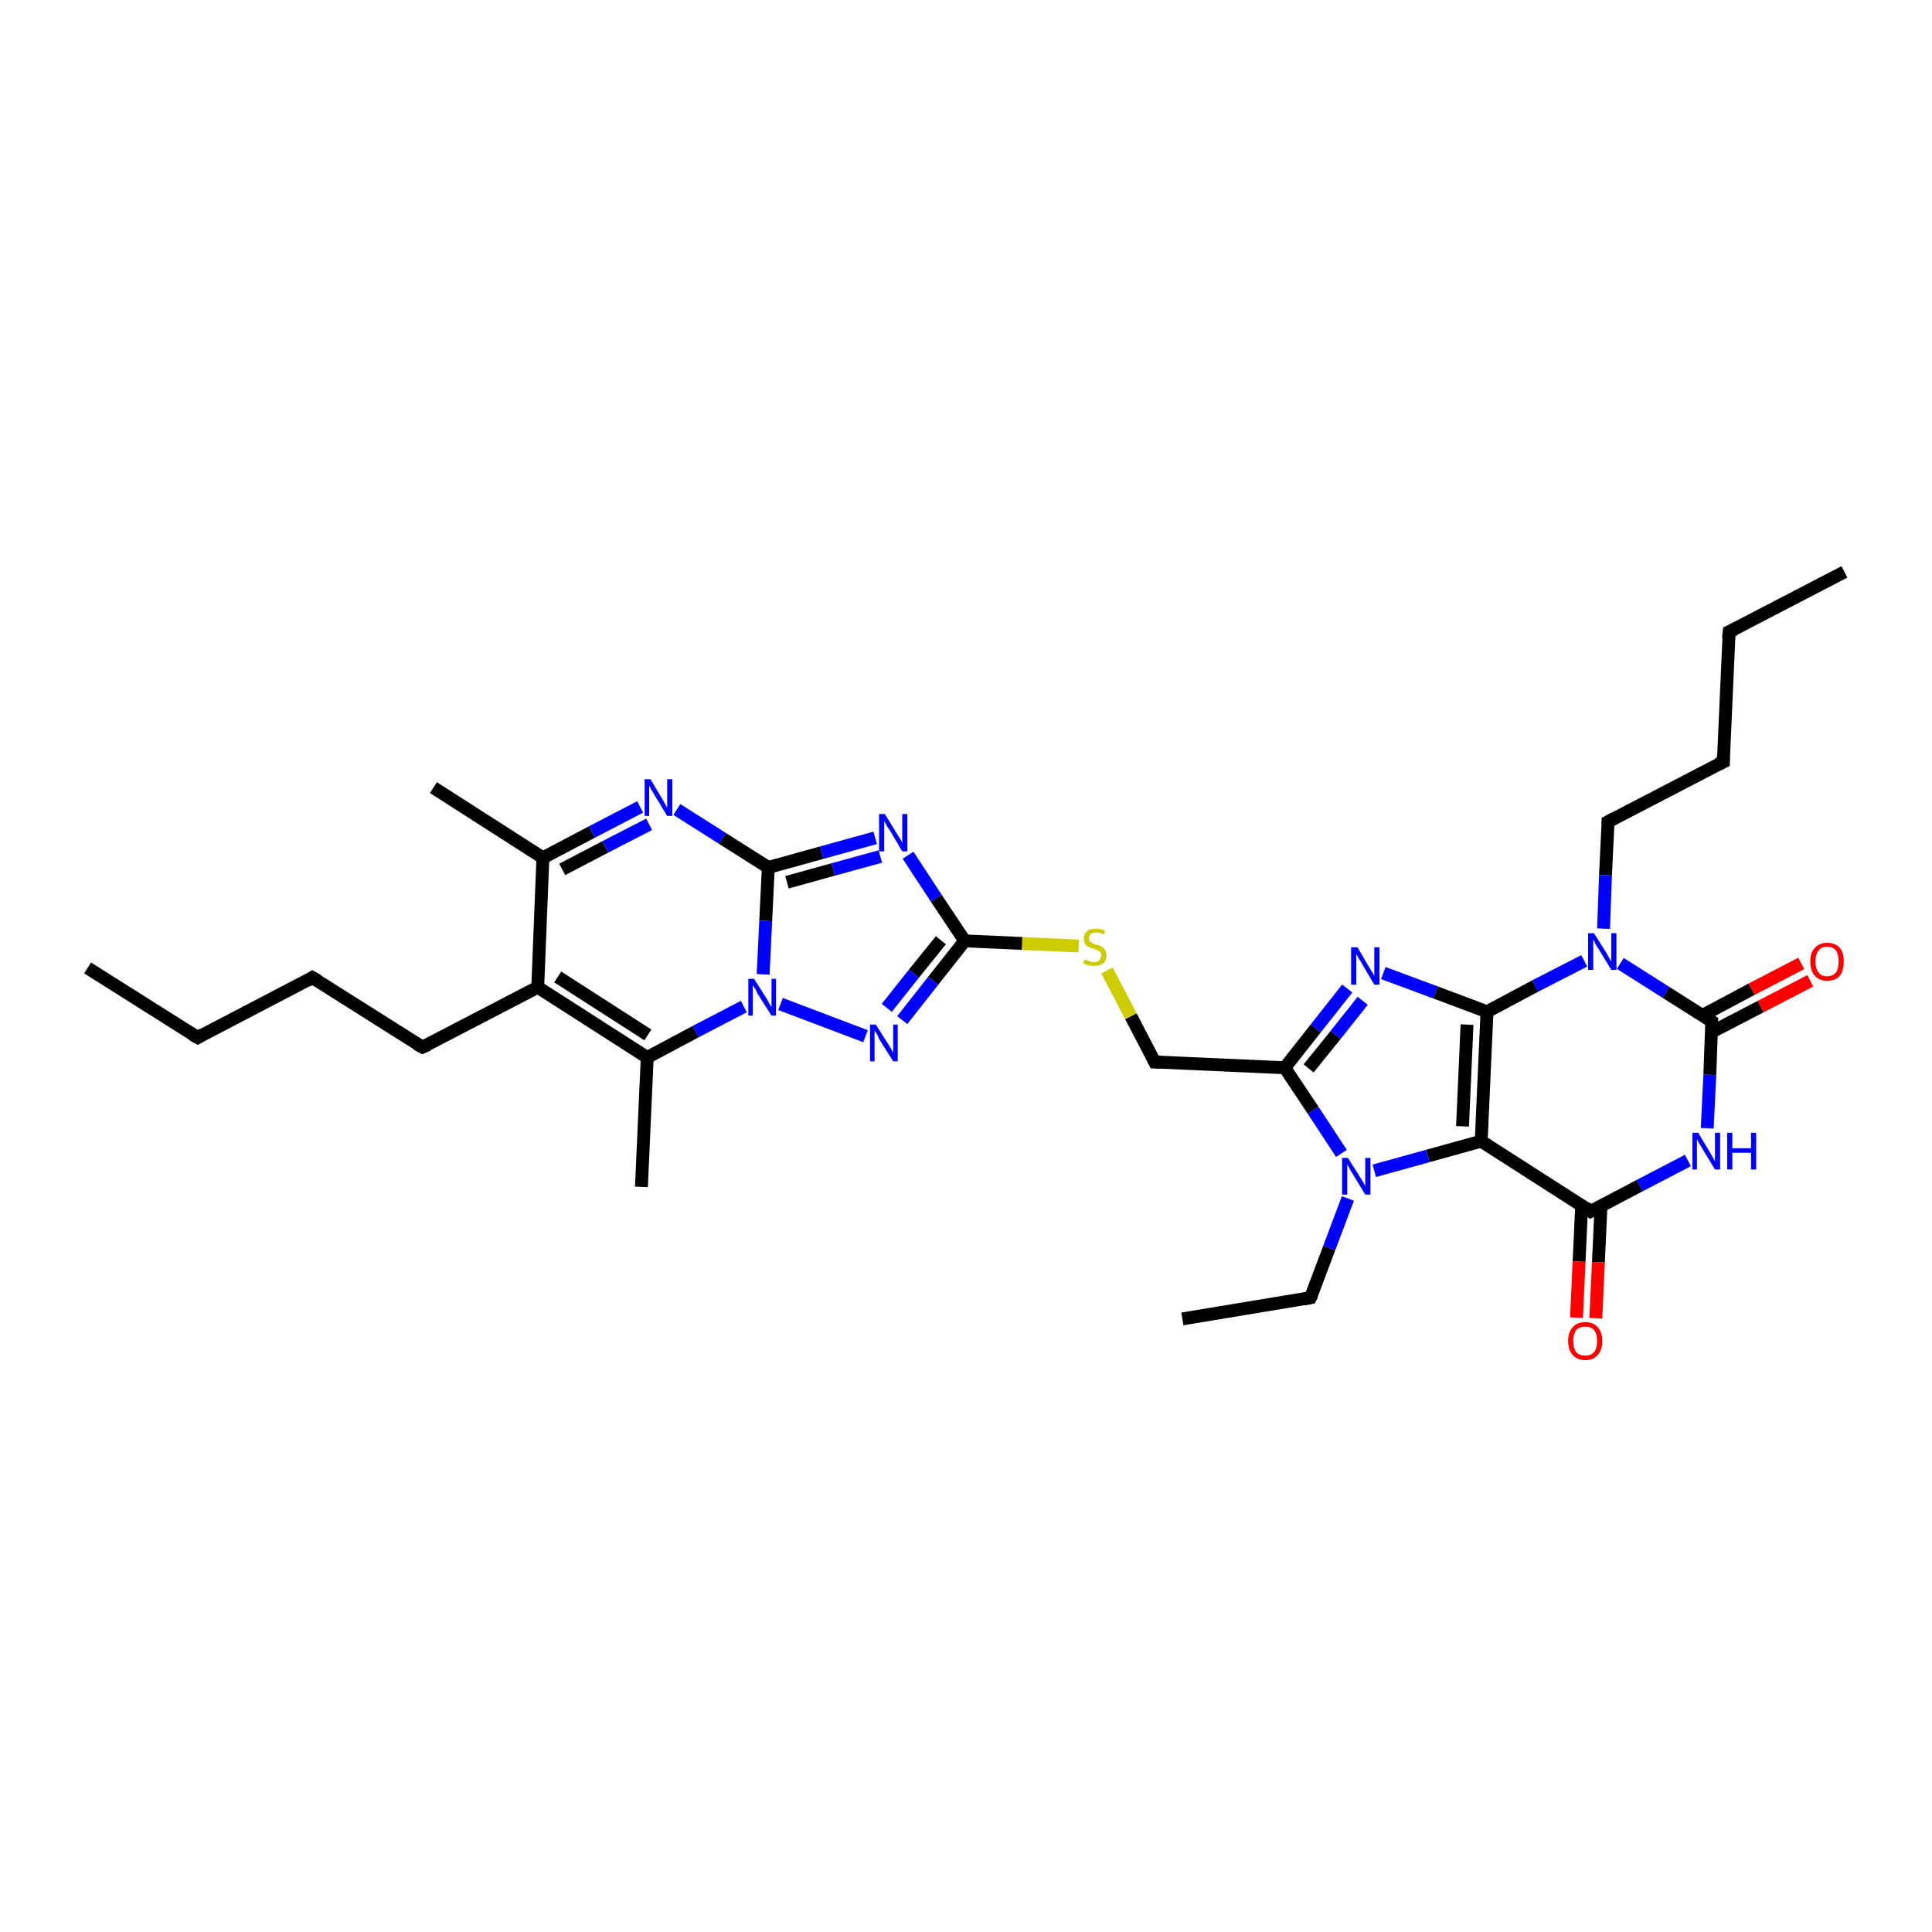 <?xml version='1.0' encoding='iso-8859-1'?>
<svg version='1.1' baseProfile='full'
              xmlns='http://www.w3.org/2000/svg'
                      xmlns:rdkit='http://www.rdkit.org/xml'
                      xmlns:xlink='http://www.w3.org/1999/xlink'
                  xml:space='preserve'
width='300px' height='300px' viewBox='0 0 300 300'>
<!-- END OF HEADER -->
<rect style='opacity:1.0;fill:#FFFFFF;stroke:none' width='300.0' height='300.0' x='0.0' y='0.0'> </rect>
<path class='bond-0 atom-0 atom-1' d='M 286.4,88.8 L 268.5,98.1' style='fill:none;fill-rule:evenodd;stroke:#000000;stroke-width:2.0px;stroke-linecap:butt;stroke-linejoin:miter;stroke-opacity:1' />
<path class='bond-1 atom-1 atom-2' d='M 268.5,98.1 L 267.6,118.3' style='fill:none;fill-rule:evenodd;stroke:#000000;stroke-width:2.0px;stroke-linecap:butt;stroke-linejoin:miter;stroke-opacity:1' />
<path class='bond-2 atom-2 atom-3' d='M 267.6,118.3 L 249.7,127.6' style='fill:none;fill-rule:evenodd;stroke:#000000;stroke-width:2.0px;stroke-linecap:butt;stroke-linejoin:miter;stroke-opacity:1' />
<path class='bond-3 atom-3 atom-4' d='M 249.7,127.6 L 249.3,135.9' style='fill:none;fill-rule:evenodd;stroke:#000000;stroke-width:2.0px;stroke-linecap:butt;stroke-linejoin:miter;stroke-opacity:1' />
<path class='bond-3 atom-3 atom-4' d='M 249.3,135.9 L 249.0,144.2' style='fill:none;fill-rule:evenodd;stroke:#0000FF;stroke-width:2.0px;stroke-linecap:butt;stroke-linejoin:miter;stroke-opacity:1' />
<path class='bond-4 atom-4 atom-5' d='M 251.6,149.6 L 258.7,154.1' style='fill:none;fill-rule:evenodd;stroke:#0000FF;stroke-width:2.0px;stroke-linecap:butt;stroke-linejoin:miter;stroke-opacity:1' />
<path class='bond-4 atom-4 atom-5' d='M 258.7,154.1 L 265.8,158.6' style='fill:none;fill-rule:evenodd;stroke:#000000;stroke-width:2.0px;stroke-linecap:butt;stroke-linejoin:miter;stroke-opacity:1' />
<path class='bond-5 atom-5 atom-6' d='M 265.7,160.3 L 273.4,156.3' style='fill:none;fill-rule:evenodd;stroke:#000000;stroke-width:2.0px;stroke-linecap:butt;stroke-linejoin:miter;stroke-opacity:1' />
<path class='bond-5 atom-5 atom-6' d='M 273.4,156.3 L 281.1,152.3' style='fill:none;fill-rule:evenodd;stroke:#FF0000;stroke-width:2.0px;stroke-linecap:butt;stroke-linejoin:miter;stroke-opacity:1' />
<path class='bond-5 atom-5 atom-6' d='M 264.3,157.7 L 272.0,153.6' style='fill:none;fill-rule:evenodd;stroke:#000000;stroke-width:2.0px;stroke-linecap:butt;stroke-linejoin:miter;stroke-opacity:1' />
<path class='bond-5 atom-5 atom-6' d='M 272.0,153.6 L 279.7,149.6' style='fill:none;fill-rule:evenodd;stroke:#FF0000;stroke-width:2.0px;stroke-linecap:butt;stroke-linejoin:miter;stroke-opacity:1' />
<path class='bond-6 atom-5 atom-7' d='M 265.8,158.6 L 265.5,166.9' style='fill:none;fill-rule:evenodd;stroke:#000000;stroke-width:2.0px;stroke-linecap:butt;stroke-linejoin:miter;stroke-opacity:1' />
<path class='bond-6 atom-5 atom-7' d='M 265.5,166.9 L 265.1,175.2' style='fill:none;fill-rule:evenodd;stroke:#0000FF;stroke-width:2.0px;stroke-linecap:butt;stroke-linejoin:miter;stroke-opacity:1' />
<path class='bond-7 atom-7 atom-8' d='M 262.1,180.2 L 254.6,184.1' style='fill:none;fill-rule:evenodd;stroke:#0000FF;stroke-width:2.0px;stroke-linecap:butt;stroke-linejoin:miter;stroke-opacity:1' />
<path class='bond-7 atom-7 atom-8' d='M 254.6,184.1 L 247.0,188.1' style='fill:none;fill-rule:evenodd;stroke:#000000;stroke-width:2.0px;stroke-linecap:butt;stroke-linejoin:miter;stroke-opacity:1' />
<path class='bond-8 atom-8 atom-9' d='M 245.6,187.1 L 245.2,195.9' style='fill:none;fill-rule:evenodd;stroke:#000000;stroke-width:2.0px;stroke-linecap:butt;stroke-linejoin:miter;stroke-opacity:1' />
<path class='bond-8 atom-8 atom-9' d='M 245.2,195.9 L 244.8,204.6' style='fill:none;fill-rule:evenodd;stroke:#FF0000;stroke-width:2.0px;stroke-linecap:butt;stroke-linejoin:miter;stroke-opacity:1' />
<path class='bond-8 atom-8 atom-9' d='M 248.6,187.3 L 248.2,196.0' style='fill:none;fill-rule:evenodd;stroke:#000000;stroke-width:2.0px;stroke-linecap:butt;stroke-linejoin:miter;stroke-opacity:1' />
<path class='bond-8 atom-8 atom-9' d='M 248.2,196.0 L 247.8,204.7' style='fill:none;fill-rule:evenodd;stroke:#FF0000;stroke-width:2.0px;stroke-linecap:butt;stroke-linejoin:miter;stroke-opacity:1' />
<path class='bond-9 atom-8 atom-10' d='M 247.0,188.1 L 230.0,177.2' style='fill:none;fill-rule:evenodd;stroke:#000000;stroke-width:2.0px;stroke-linecap:butt;stroke-linejoin:miter;stroke-opacity:1' />
<path class='bond-10 atom-10 atom-11' d='M 230.0,177.2 L 221.7,179.5' style='fill:none;fill-rule:evenodd;stroke:#000000;stroke-width:2.0px;stroke-linecap:butt;stroke-linejoin:miter;stroke-opacity:1' />
<path class='bond-10 atom-10 atom-11' d='M 221.7,179.5 L 213.4,181.8' style='fill:none;fill-rule:evenodd;stroke:#0000FF;stroke-width:2.0px;stroke-linecap:butt;stroke-linejoin:miter;stroke-opacity:1' />
<path class='bond-11 atom-11 atom-12' d='M 209.3,186.1 L 206.4,193.8' style='fill:none;fill-rule:evenodd;stroke:#0000FF;stroke-width:2.0px;stroke-linecap:butt;stroke-linejoin:miter;stroke-opacity:1' />
<path class='bond-11 atom-11 atom-12' d='M 206.4,193.8 L 203.5,201.5' style='fill:none;fill-rule:evenodd;stroke:#000000;stroke-width:2.0px;stroke-linecap:butt;stroke-linejoin:miter;stroke-opacity:1' />
<path class='bond-12 atom-12 atom-13' d='M 203.5,201.5 L 183.6,204.8' style='fill:none;fill-rule:evenodd;stroke:#000000;stroke-width:2.0px;stroke-linecap:butt;stroke-linejoin:miter;stroke-opacity:1' />
<path class='bond-13 atom-11 atom-14' d='M 208.3,179.1 L 203.9,172.4' style='fill:none;fill-rule:evenodd;stroke:#0000FF;stroke-width:2.0px;stroke-linecap:butt;stroke-linejoin:miter;stroke-opacity:1' />
<path class='bond-13 atom-11 atom-14' d='M 203.9,172.4 L 199.5,165.8' style='fill:none;fill-rule:evenodd;stroke:#000000;stroke-width:2.0px;stroke-linecap:butt;stroke-linejoin:miter;stroke-opacity:1' />
<path class='bond-14 atom-14 atom-15' d='M 199.5,165.8 L 179.3,164.9' style='fill:none;fill-rule:evenodd;stroke:#000000;stroke-width:2.0px;stroke-linecap:butt;stroke-linejoin:miter;stroke-opacity:1' />
<path class='bond-15 atom-15 atom-16' d='M 179.3,164.9 L 175.6,157.8' style='fill:none;fill-rule:evenodd;stroke:#000000;stroke-width:2.0px;stroke-linecap:butt;stroke-linejoin:miter;stroke-opacity:1' />
<path class='bond-15 atom-15 atom-16' d='M 175.6,157.8 L 171.9,150.7' style='fill:none;fill-rule:evenodd;stroke:#CCCC00;stroke-width:2.0px;stroke-linecap:butt;stroke-linejoin:miter;stroke-opacity:1' />
<path class='bond-16 atom-16 atom-17' d='M 167.5,146.9 L 158.7,146.5' style='fill:none;fill-rule:evenodd;stroke:#CCCC00;stroke-width:2.0px;stroke-linecap:butt;stroke-linejoin:miter;stroke-opacity:1' />
<path class='bond-16 atom-16 atom-17' d='M 158.7,146.5 L 149.8,146.1' style='fill:none;fill-rule:evenodd;stroke:#000000;stroke-width:2.0px;stroke-linecap:butt;stroke-linejoin:miter;stroke-opacity:1' />
<path class='bond-17 atom-17 atom-18' d='M 149.8,146.1 L 144.9,152.3' style='fill:none;fill-rule:evenodd;stroke:#000000;stroke-width:2.0px;stroke-linecap:butt;stroke-linejoin:miter;stroke-opacity:1' />
<path class='bond-17 atom-17 atom-18' d='M 144.9,152.3 L 140.1,158.4' style='fill:none;fill-rule:evenodd;stroke:#0000FF;stroke-width:2.0px;stroke-linecap:butt;stroke-linejoin:miter;stroke-opacity:1' />
<path class='bond-17 atom-17 atom-18' d='M 146.1,146.0 L 141.9,151.2' style='fill:none;fill-rule:evenodd;stroke:#000000;stroke-width:2.0px;stroke-linecap:butt;stroke-linejoin:miter;stroke-opacity:1' />
<path class='bond-17 atom-17 atom-18' d='M 141.9,151.2 L 137.7,156.5' style='fill:none;fill-rule:evenodd;stroke:#0000FF;stroke-width:2.0px;stroke-linecap:butt;stroke-linejoin:miter;stroke-opacity:1' />
<path class='bond-18 atom-18 atom-19' d='M 134.4,160.9 L 121.2,155.9' style='fill:none;fill-rule:evenodd;stroke:#0000FF;stroke-width:2.0px;stroke-linecap:butt;stroke-linejoin:miter;stroke-opacity:1' />
<path class='bond-19 atom-19 atom-20' d='M 115.5,156.3 L 108.0,160.2' style='fill:none;fill-rule:evenodd;stroke:#0000FF;stroke-width:2.0px;stroke-linecap:butt;stroke-linejoin:miter;stroke-opacity:1' />
<path class='bond-19 atom-19 atom-20' d='M 108.0,160.2 L 100.5,164.2' style='fill:none;fill-rule:evenodd;stroke:#000000;stroke-width:2.0px;stroke-linecap:butt;stroke-linejoin:miter;stroke-opacity:1' />
<path class='bond-20 atom-20 atom-21' d='M 100.5,164.2 L 99.6,184.3' style='fill:none;fill-rule:evenodd;stroke:#000000;stroke-width:2.0px;stroke-linecap:butt;stroke-linejoin:miter;stroke-opacity:1' />
<path class='bond-21 atom-20 atom-22' d='M 100.5,164.2 L 83.5,153.3' style='fill:none;fill-rule:evenodd;stroke:#000000;stroke-width:2.0px;stroke-linecap:butt;stroke-linejoin:miter;stroke-opacity:1' />
<path class='bond-21 atom-20 atom-22' d='M 100.6,160.7 L 86.6,151.7' style='fill:none;fill-rule:evenodd;stroke:#000000;stroke-width:2.0px;stroke-linecap:butt;stroke-linejoin:miter;stroke-opacity:1' />
<path class='bond-22 atom-22 atom-23' d='M 83.5,153.3 L 65.6,162.6' style='fill:none;fill-rule:evenodd;stroke:#000000;stroke-width:2.0px;stroke-linecap:butt;stroke-linejoin:miter;stroke-opacity:1' />
<path class='bond-23 atom-23 atom-24' d='M 65.6,162.6 L 48.5,151.8' style='fill:none;fill-rule:evenodd;stroke:#000000;stroke-width:2.0px;stroke-linecap:butt;stroke-linejoin:miter;stroke-opacity:1' />
<path class='bond-24 atom-24 atom-25' d='M 48.5,151.8 L 30.7,161.1' style='fill:none;fill-rule:evenodd;stroke:#000000;stroke-width:2.0px;stroke-linecap:butt;stroke-linejoin:miter;stroke-opacity:1' />
<path class='bond-25 atom-25 atom-26' d='M 30.7,161.1 L 13.6,150.3' style='fill:none;fill-rule:evenodd;stroke:#000000;stroke-width:2.0px;stroke-linecap:butt;stroke-linejoin:miter;stroke-opacity:1' />
<path class='bond-26 atom-22 atom-27' d='M 83.5,153.3 L 84.3,133.2' style='fill:none;fill-rule:evenodd;stroke:#000000;stroke-width:2.0px;stroke-linecap:butt;stroke-linejoin:miter;stroke-opacity:1' />
<path class='bond-27 atom-27 atom-28' d='M 84.3,133.2 L 67.3,122.3' style='fill:none;fill-rule:evenodd;stroke:#000000;stroke-width:2.0px;stroke-linecap:butt;stroke-linejoin:miter;stroke-opacity:1' />
<path class='bond-28 atom-27 atom-29' d='M 84.3,133.2 L 91.9,129.2' style='fill:none;fill-rule:evenodd;stroke:#000000;stroke-width:2.0px;stroke-linecap:butt;stroke-linejoin:miter;stroke-opacity:1' />
<path class='bond-28 atom-27 atom-29' d='M 91.9,129.2 L 99.4,125.3' style='fill:none;fill-rule:evenodd;stroke:#0000FF;stroke-width:2.0px;stroke-linecap:butt;stroke-linejoin:miter;stroke-opacity:1' />
<path class='bond-28 atom-27 atom-29' d='M 87.3,135.0 L 94.0,131.5' style='fill:none;fill-rule:evenodd;stroke:#000000;stroke-width:2.0px;stroke-linecap:butt;stroke-linejoin:miter;stroke-opacity:1' />
<path class='bond-28 atom-27 atom-29' d='M 94.0,131.5 L 100.8,128.0' style='fill:none;fill-rule:evenodd;stroke:#0000FF;stroke-width:2.0px;stroke-linecap:butt;stroke-linejoin:miter;stroke-opacity:1' />
<path class='bond-29 atom-29 atom-30' d='M 105.1,125.7 L 112.2,130.2' style='fill:none;fill-rule:evenodd;stroke:#0000FF;stroke-width:2.0px;stroke-linecap:butt;stroke-linejoin:miter;stroke-opacity:1' />
<path class='bond-29 atom-29 atom-30' d='M 112.2,130.2 L 119.3,134.7' style='fill:none;fill-rule:evenodd;stroke:#000000;stroke-width:2.0px;stroke-linecap:butt;stroke-linejoin:miter;stroke-opacity:1' />
<path class='bond-30 atom-30 atom-31' d='M 119.3,134.7 L 127.6,132.4' style='fill:none;fill-rule:evenodd;stroke:#000000;stroke-width:2.0px;stroke-linecap:butt;stroke-linejoin:miter;stroke-opacity:1' />
<path class='bond-30 atom-30 atom-31' d='M 127.6,132.4 L 135.9,130.1' style='fill:none;fill-rule:evenodd;stroke:#0000FF;stroke-width:2.0px;stroke-linecap:butt;stroke-linejoin:miter;stroke-opacity:1' />
<path class='bond-30 atom-30 atom-31' d='M 122.2,137.0 L 129.4,135.0' style='fill:none;fill-rule:evenodd;stroke:#000000;stroke-width:2.0px;stroke-linecap:butt;stroke-linejoin:miter;stroke-opacity:1' />
<path class='bond-30 atom-30 atom-31' d='M 129.4,135.0 L 136.7,133.0' style='fill:none;fill-rule:evenodd;stroke:#0000FF;stroke-width:2.0px;stroke-linecap:butt;stroke-linejoin:miter;stroke-opacity:1' />
<path class='bond-31 atom-14 atom-32' d='M 199.5,165.8 L 204.3,159.7' style='fill:none;fill-rule:evenodd;stroke:#000000;stroke-width:2.0px;stroke-linecap:butt;stroke-linejoin:miter;stroke-opacity:1' />
<path class='bond-31 atom-14 atom-32' d='M 204.3,159.7 L 209.2,153.5' style='fill:none;fill-rule:evenodd;stroke:#0000FF;stroke-width:2.0px;stroke-linecap:butt;stroke-linejoin:miter;stroke-opacity:1' />
<path class='bond-31 atom-14 atom-32' d='M 203.2,165.9 L 207.4,160.7' style='fill:none;fill-rule:evenodd;stroke:#000000;stroke-width:2.0px;stroke-linecap:butt;stroke-linejoin:miter;stroke-opacity:1' />
<path class='bond-31 atom-14 atom-32' d='M 207.4,160.7 L 211.6,155.4' style='fill:none;fill-rule:evenodd;stroke:#0000FF;stroke-width:2.0px;stroke-linecap:butt;stroke-linejoin:miter;stroke-opacity:1' />
<path class='bond-32 atom-32 atom-33' d='M 214.8,151.1 L 222.9,154.1' style='fill:none;fill-rule:evenodd;stroke:#0000FF;stroke-width:2.0px;stroke-linecap:butt;stroke-linejoin:miter;stroke-opacity:1' />
<path class='bond-32 atom-32 atom-33' d='M 222.9,154.1 L 230.9,157.1' style='fill:none;fill-rule:evenodd;stroke:#000000;stroke-width:2.0px;stroke-linecap:butt;stroke-linejoin:miter;stroke-opacity:1' />
<path class='bond-33 atom-33 atom-4' d='M 230.9,157.1 L 238.4,153.1' style='fill:none;fill-rule:evenodd;stroke:#000000;stroke-width:2.0px;stroke-linecap:butt;stroke-linejoin:miter;stroke-opacity:1' />
<path class='bond-33 atom-33 atom-4' d='M 238.4,153.1 L 246.0,149.2' style='fill:none;fill-rule:evenodd;stroke:#0000FF;stroke-width:2.0px;stroke-linecap:butt;stroke-linejoin:miter;stroke-opacity:1' />
<path class='bond-34 atom-33 atom-10' d='M 230.9,157.1 L 230.0,177.2' style='fill:none;fill-rule:evenodd;stroke:#000000;stroke-width:2.0px;stroke-linecap:butt;stroke-linejoin:miter;stroke-opacity:1' />
<path class='bond-34 atom-33 atom-10' d='M 227.8,159.1 L 227.1,174.9' style='fill:none;fill-rule:evenodd;stroke:#000000;stroke-width:2.0px;stroke-linecap:butt;stroke-linejoin:miter;stroke-opacity:1' />
<path class='bond-35 atom-31 atom-17' d='M 141.0,132.8 L 145.4,139.5' style='fill:none;fill-rule:evenodd;stroke:#0000FF;stroke-width:2.0px;stroke-linecap:butt;stroke-linejoin:miter;stroke-opacity:1' />
<path class='bond-35 atom-31 atom-17' d='M 145.4,139.5 L 149.8,146.1' style='fill:none;fill-rule:evenodd;stroke:#000000;stroke-width:2.0px;stroke-linecap:butt;stroke-linejoin:miter;stroke-opacity:1' />
<path class='bond-36 atom-30 atom-19' d='M 119.3,134.7 L 118.9,143.0' style='fill:none;fill-rule:evenodd;stroke:#000000;stroke-width:2.0px;stroke-linecap:butt;stroke-linejoin:miter;stroke-opacity:1' />
<path class='bond-36 atom-30 atom-19' d='M 118.9,143.0 L 118.5,151.3' style='fill:none;fill-rule:evenodd;stroke:#0000FF;stroke-width:2.0px;stroke-linecap:butt;stroke-linejoin:miter;stroke-opacity:1' />
<path d='M 269.4,97.7 L 268.5,98.1 L 268.4,99.1' style='fill:none;stroke:#000000;stroke-width:2.0px;stroke-linecap:butt;stroke-linejoin:miter;stroke-opacity:1;' />
<path d='M 267.6,117.3 L 267.6,118.3 L 266.7,118.7' style='fill:none;stroke:#000000;stroke-width:2.0px;stroke-linecap:butt;stroke-linejoin:miter;stroke-opacity:1;' />
<path d='M 250.6,127.1 L 249.7,127.6 L 249.7,128.0' style='fill:none;stroke:#000000;stroke-width:2.0px;stroke-linecap:butt;stroke-linejoin:miter;stroke-opacity:1;' />
<path d='M 265.5,158.4 L 265.8,158.6 L 265.8,159.0' style='fill:none;stroke:#000000;stroke-width:2.0px;stroke-linecap:butt;stroke-linejoin:miter;stroke-opacity:1;' />
<path d='M 247.4,187.9 L 247.0,188.1 L 246.2,187.5' style='fill:none;stroke:#000000;stroke-width:2.0px;stroke-linecap:butt;stroke-linejoin:miter;stroke-opacity:1;' />
<path d='M 203.7,201.1 L 203.5,201.5 L 202.5,201.7' style='fill:none;stroke:#000000;stroke-width:2.0px;stroke-linecap:butt;stroke-linejoin:miter;stroke-opacity:1;' />
<path d='M 180.3,164.9 L 179.3,164.9 L 179.1,164.5' style='fill:none;stroke:#000000;stroke-width:2.0px;stroke-linecap:butt;stroke-linejoin:miter;stroke-opacity:1;' />
<path d='M 66.5,162.2 L 65.6,162.6 L 64.7,162.1' style='fill:none;stroke:#000000;stroke-width:2.0px;stroke-linecap:butt;stroke-linejoin:miter;stroke-opacity:1;' />
<path d='M 49.4,152.3 L 48.5,151.8 L 47.7,152.3' style='fill:none;stroke:#000000;stroke-width:2.0px;stroke-linecap:butt;stroke-linejoin:miter;stroke-opacity:1;' />
<path d='M 31.5,160.6 L 30.7,161.1 L 29.8,160.6' style='fill:none;stroke:#000000;stroke-width:2.0px;stroke-linecap:butt;stroke-linejoin:miter;stroke-opacity:1;' />
<path class='atom-4' d='M 247.5 144.9
L 249.4 147.9
Q 249.6 148.2, 249.9 148.8
Q 250.2 149.3, 250.2 149.3
L 250.2 144.9
L 251.0 144.9
L 251.0 150.6
L 250.2 150.6
L 248.2 147.3
Q 247.9 146.9, 247.7 146.5
Q 247.5 146.0, 247.4 145.9
L 247.4 150.6
L 246.6 150.6
L 246.6 144.9
L 247.5 144.9
' fill='#0000FF'/>
<path class='atom-6' d='M 281.1 149.3
Q 281.1 147.9, 281.8 147.2
Q 282.5 146.4, 283.7 146.4
Q 285.0 146.4, 285.7 147.2
Q 286.3 147.9, 286.3 149.3
Q 286.3 150.7, 285.7 151.5
Q 285.0 152.3, 283.7 152.3
Q 282.5 152.3, 281.8 151.5
Q 281.1 150.7, 281.1 149.3
M 283.7 151.6
Q 284.6 151.6, 285.1 151.0
Q 285.5 150.4, 285.5 149.3
Q 285.5 148.2, 285.1 147.6
Q 284.6 147.0, 283.7 147.0
Q 282.8 147.0, 282.4 147.6
Q 281.9 148.2, 281.9 149.3
Q 281.9 150.4, 282.4 151.0
Q 282.8 151.6, 283.7 151.6
' fill='#FF0000'/>
<path class='atom-7' d='M 263.7 175.9
L 265.5 178.9
Q 265.7 179.2, 266.0 179.8
Q 266.3 180.3, 266.3 180.3
L 266.3 175.9
L 267.1 175.9
L 267.1 181.6
L 266.3 181.6
L 264.3 178.3
Q 264.1 177.9, 263.8 177.5
Q 263.6 177.0, 263.5 176.9
L 263.5 181.6
L 262.8 181.6
L 262.8 175.9
L 263.7 175.9
' fill='#0000FF'/>
<path class='atom-7' d='M 268.2 175.9
L 269.0 175.9
L 269.0 178.3
L 271.9 178.3
L 271.9 175.9
L 272.7 175.9
L 272.7 181.6
L 271.9 181.6
L 271.9 179.0
L 269.0 179.0
L 269.0 181.6
L 268.2 181.6
L 268.2 175.9
' fill='#0000FF'/>
<path class='atom-9' d='M 243.5 208.2
Q 243.5 206.9, 244.2 206.1
Q 244.9 205.3, 246.2 205.3
Q 247.4 205.3, 248.1 206.1
Q 248.8 206.9, 248.8 208.2
Q 248.8 209.6, 248.1 210.4
Q 247.4 211.2, 246.2 211.2
Q 244.9 211.2, 244.2 210.4
Q 243.5 209.6, 243.5 208.2
M 246.2 210.5
Q 247.0 210.5, 247.5 210.0
Q 248.0 209.4, 248.0 208.2
Q 248.0 207.1, 247.5 206.5
Q 247.0 206.0, 246.2 206.0
Q 245.3 206.0, 244.8 206.5
Q 244.3 207.1, 244.3 208.2
Q 244.3 209.4, 244.8 210.0
Q 245.3 210.5, 246.2 210.5
' fill='#FF0000'/>
<path class='atom-11' d='M 209.3 179.8
L 211.2 182.8
Q 211.4 183.1, 211.7 183.6
Q 212.0 184.2, 212.0 184.2
L 212.0 179.8
L 212.8 179.8
L 212.8 185.5
L 212.0 185.5
L 210.0 182.2
Q 209.7 181.8, 209.5 181.3
Q 209.2 180.9, 209.2 180.7
L 209.2 185.5
L 208.4 185.5
L 208.4 179.8
L 209.3 179.8
' fill='#0000FF'/>
<path class='atom-16' d='M 168.4 149.0
Q 168.4 149.0, 168.7 149.1
Q 169.0 149.2, 169.3 149.3
Q 169.6 149.4, 169.8 149.4
Q 170.4 149.4, 170.7 149.1
Q 171.0 148.8, 171.0 148.4
Q 171.0 148.1, 170.9 147.9
Q 170.7 147.7, 170.5 147.6
Q 170.2 147.5, 169.8 147.3
Q 169.3 147.2, 169.0 147.0
Q 168.7 146.9, 168.5 146.6
Q 168.3 146.3, 168.3 145.8
Q 168.3 145.0, 168.8 144.6
Q 169.2 144.2, 170.2 144.2
Q 170.9 144.2, 171.6 144.5
L 171.4 145.1
Q 170.8 144.8, 170.2 144.8
Q 169.7 144.8, 169.4 145.0
Q 169.1 145.3, 169.1 145.7
Q 169.1 146.0, 169.2 146.2
Q 169.4 146.3, 169.6 146.4
Q 169.9 146.6, 170.2 146.7
Q 170.8 146.8, 171.1 147.0
Q 171.4 147.2, 171.6 147.5
Q 171.8 147.8, 171.8 148.4
Q 171.8 149.2, 171.3 149.6
Q 170.8 150.0, 169.9 150.0
Q 169.4 150.0, 169.0 149.9
Q 168.6 149.8, 168.2 149.6
L 168.4 149.0
' fill='#CCCC00'/>
<path class='atom-18' d='M 136.0 159.1
L 137.9 162.1
Q 138.1 162.4, 138.4 162.9
Q 138.7 163.5, 138.7 163.5
L 138.7 159.1
L 139.4 159.1
L 139.4 164.8
L 138.7 164.8
L 136.6 161.5
Q 136.4 161.1, 136.2 160.6
Q 135.9 160.2, 135.8 160.0
L 135.8 164.8
L 135.1 164.8
L 135.1 159.1
L 136.0 159.1
' fill='#0000FF'/>
<path class='atom-19' d='M 117.1 152.0
L 119.0 155.0
Q 119.2 155.3, 119.5 155.9
Q 119.8 156.4, 119.8 156.4
L 119.8 152.0
L 120.5 152.0
L 120.5 157.7
L 119.8 157.7
L 117.7 154.4
Q 117.5 154.0, 117.3 153.6
Q 117.0 153.1, 116.9 153.0
L 116.9 157.7
L 116.2 157.7
L 116.2 152.0
L 117.1 152.0
' fill='#0000FF'/>
<path class='atom-29' d='M 101.0 121.0
L 102.8 124.0
Q 103.0 124.3, 103.3 124.9
Q 103.6 125.4, 103.6 125.4
L 103.6 121.0
L 104.4 121.0
L 104.4 126.7
L 103.6 126.7
L 101.6 123.4
Q 101.4 123.0, 101.1 122.6
Q 100.9 122.1, 100.8 122.0
L 100.8 126.7
L 100.1 126.7
L 100.1 121.0
L 101.0 121.0
' fill='#0000FF'/>
<path class='atom-31' d='M 137.4 126.4
L 139.3 129.5
Q 139.5 129.8, 139.8 130.3
Q 140.1 130.8, 140.1 130.9
L 140.1 126.4
L 140.9 126.4
L 140.9 132.2
L 140.1 132.2
L 138.1 128.8
Q 137.8 128.5, 137.6 128.0
Q 137.3 127.6, 137.3 127.4
L 137.3 132.2
L 136.5 132.2
L 136.5 126.4
L 137.4 126.4
' fill='#0000FF'/>
<path class='atom-32' d='M 210.8 147.1
L 212.6 150.2
Q 212.8 150.5, 213.1 151.0
Q 213.4 151.5, 213.4 151.6
L 213.4 147.1
L 214.2 147.1
L 214.2 152.9
L 213.4 152.9
L 211.4 149.5
Q 211.2 149.2, 210.9 148.7
Q 210.7 148.3, 210.6 148.1
L 210.6 152.9
L 209.8 152.9
L 209.8 147.1
L 210.8 147.1
' fill='#0000FF'/>
</svg>
